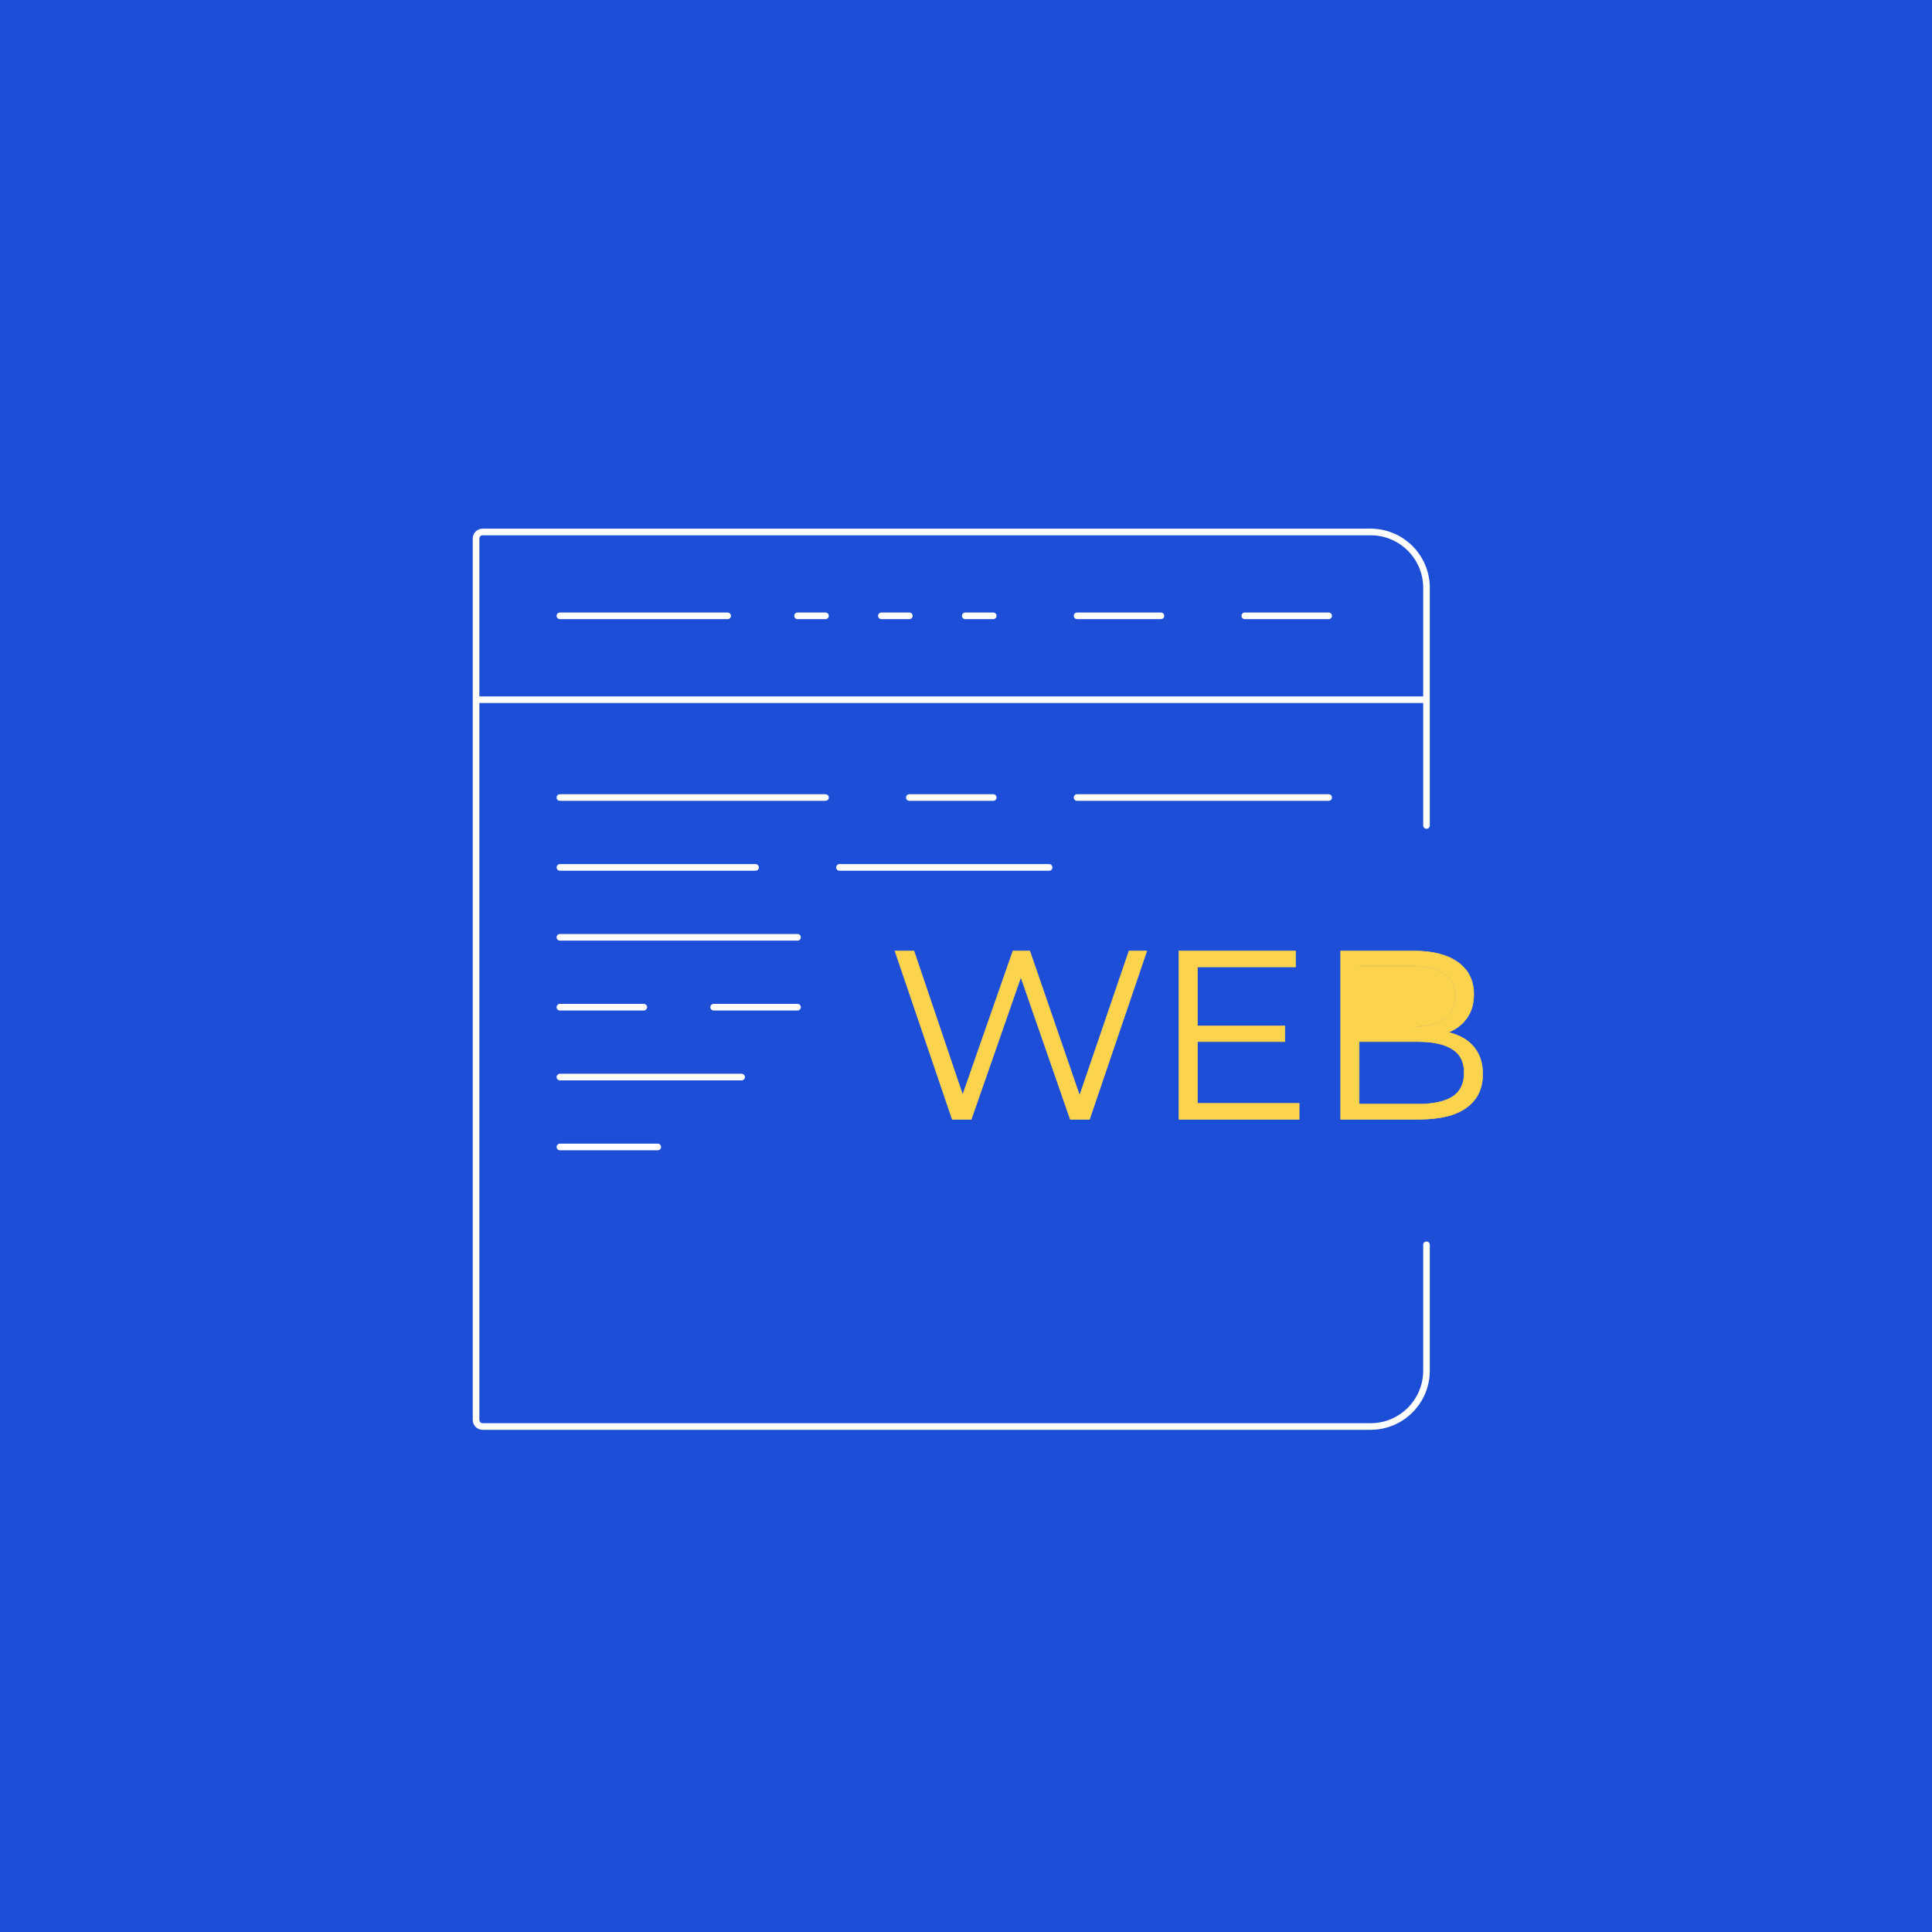 <svg width="584" height="584" viewBox="0 0 584 584" fill="none" xmlns="http://www.w3.org/2000/svg">
<rect width="584" height="584" fill="#1D4ED8"/>
<path d="M169.25 186.15H219.95M241.075 186.15H249.524M266.425 186.15H274.874M291.775 186.15H300.225M431.199 249.525V211.5M431.199 376.275V414.3C431.199 423.633 423.633 431.2 414.299 431.2H145.9C144.796 431.2 143.9 430.304 143.9 429.2V211.5M325.575 186.15H350.925M376.275 186.15H401.625M143.9 211.5V162.8C143.9 161.695 144.796 160.8 145.9 160.8H414.299C423.633 160.8 431.199 168.366 431.199 177.7V211.5M143.9 211.5H431.199M169.25 241.075H249.524M274.874 241.075H300.225M325.575 241.075H401.625M169.25 262.2H228.4M253.75 262.2H317.125M169.25 346.7H198.825M169.25 283.325H241.075M169.25 304.45H194.6M215.725 304.45H241.075M224.175 325.575H169.25" stroke="white" stroke-width="2" stroke-linecap="round"/>
<path d="M410.833 292.053V291.968H427.049C431.142 291.968 434.31 292.741 436.551 294.286C438.842 295.783 439.987 298.076 439.987 301.166C439.987 304.208 438.842 306.502 436.551 308.047C434.31 309.592 431.142 310.365 427.049 310.365H410.833V310.28M410.833 292.053H410.748V310.28H410.833M410.833 292.053V310.28M410.833 292.053H427.049C431.133 292.053 434.281 292.824 436.503 294.356L436.505 294.357C438.768 295.836 439.902 298.1 439.902 301.166C439.902 304.183 438.768 306.449 436.504 307.977L436.503 307.977C434.281 309.509 431.133 310.28 427.049 310.28H410.833M287.821 338.277L287.84 338.335H287.901H293.529H293.59L293.61 338.278L308.585 295.341L323.492 338.278L323.512 338.335H323.572H329.273H329.334L329.354 338.277L346.605 287.577L346.643 287.465H346.524H341.334H341.274L341.254 287.522L326.343 331.183L311.299 287.522L311.279 287.465H311.219H306.248H306.188L306.168 287.522L290.994 330.979L276.286 287.523L276.267 287.465H276.206H270.65H270.532L270.57 287.577L287.821 338.277ZM361.936 333.529V314.868H388.312H388.397V314.783V310.22V310.135H388.312H361.936V292.27H391.528H391.613V292.185V287.55V287.465H391.528H356.442H356.357V287.55V338.25V338.335H356.442H392.624H392.709V338.25V333.614V333.529H392.624H361.936ZM405.254 338.25V338.335H405.339H428.876C435.316 338.335 440.138 337.151 443.327 334.769C446.566 332.386 448.185 329.027 448.185 324.706C448.185 321.796 447.524 319.364 446.197 317.415C444.871 315.42 443.006 313.938 440.604 312.966C439.74 312.591 438.812 312.286 437.823 312.049C437.947 311.998 438.07 311.945 438.193 311.891C440.448 310.92 442.216 309.485 443.493 307.588C444.82 305.688 445.481 303.353 445.481 300.587C445.481 296.409 443.886 293.172 440.695 290.885C437.556 288.601 433.125 287.465 427.414 287.465H405.339H405.254V287.55V338.25ZM410.833 333.747V314.868H428.803C433.279 314.868 436.695 315.64 439.063 317.172L439.064 317.173C441.423 318.651 442.606 321.011 442.606 324.271C442.606 327.579 441.423 329.988 439.064 331.515C436.696 332.999 433.279 333.747 428.803 333.747H410.833Z" fill="#FCD34D" stroke="#FCD34D" stroke-width="0.17"/>
</svg>
